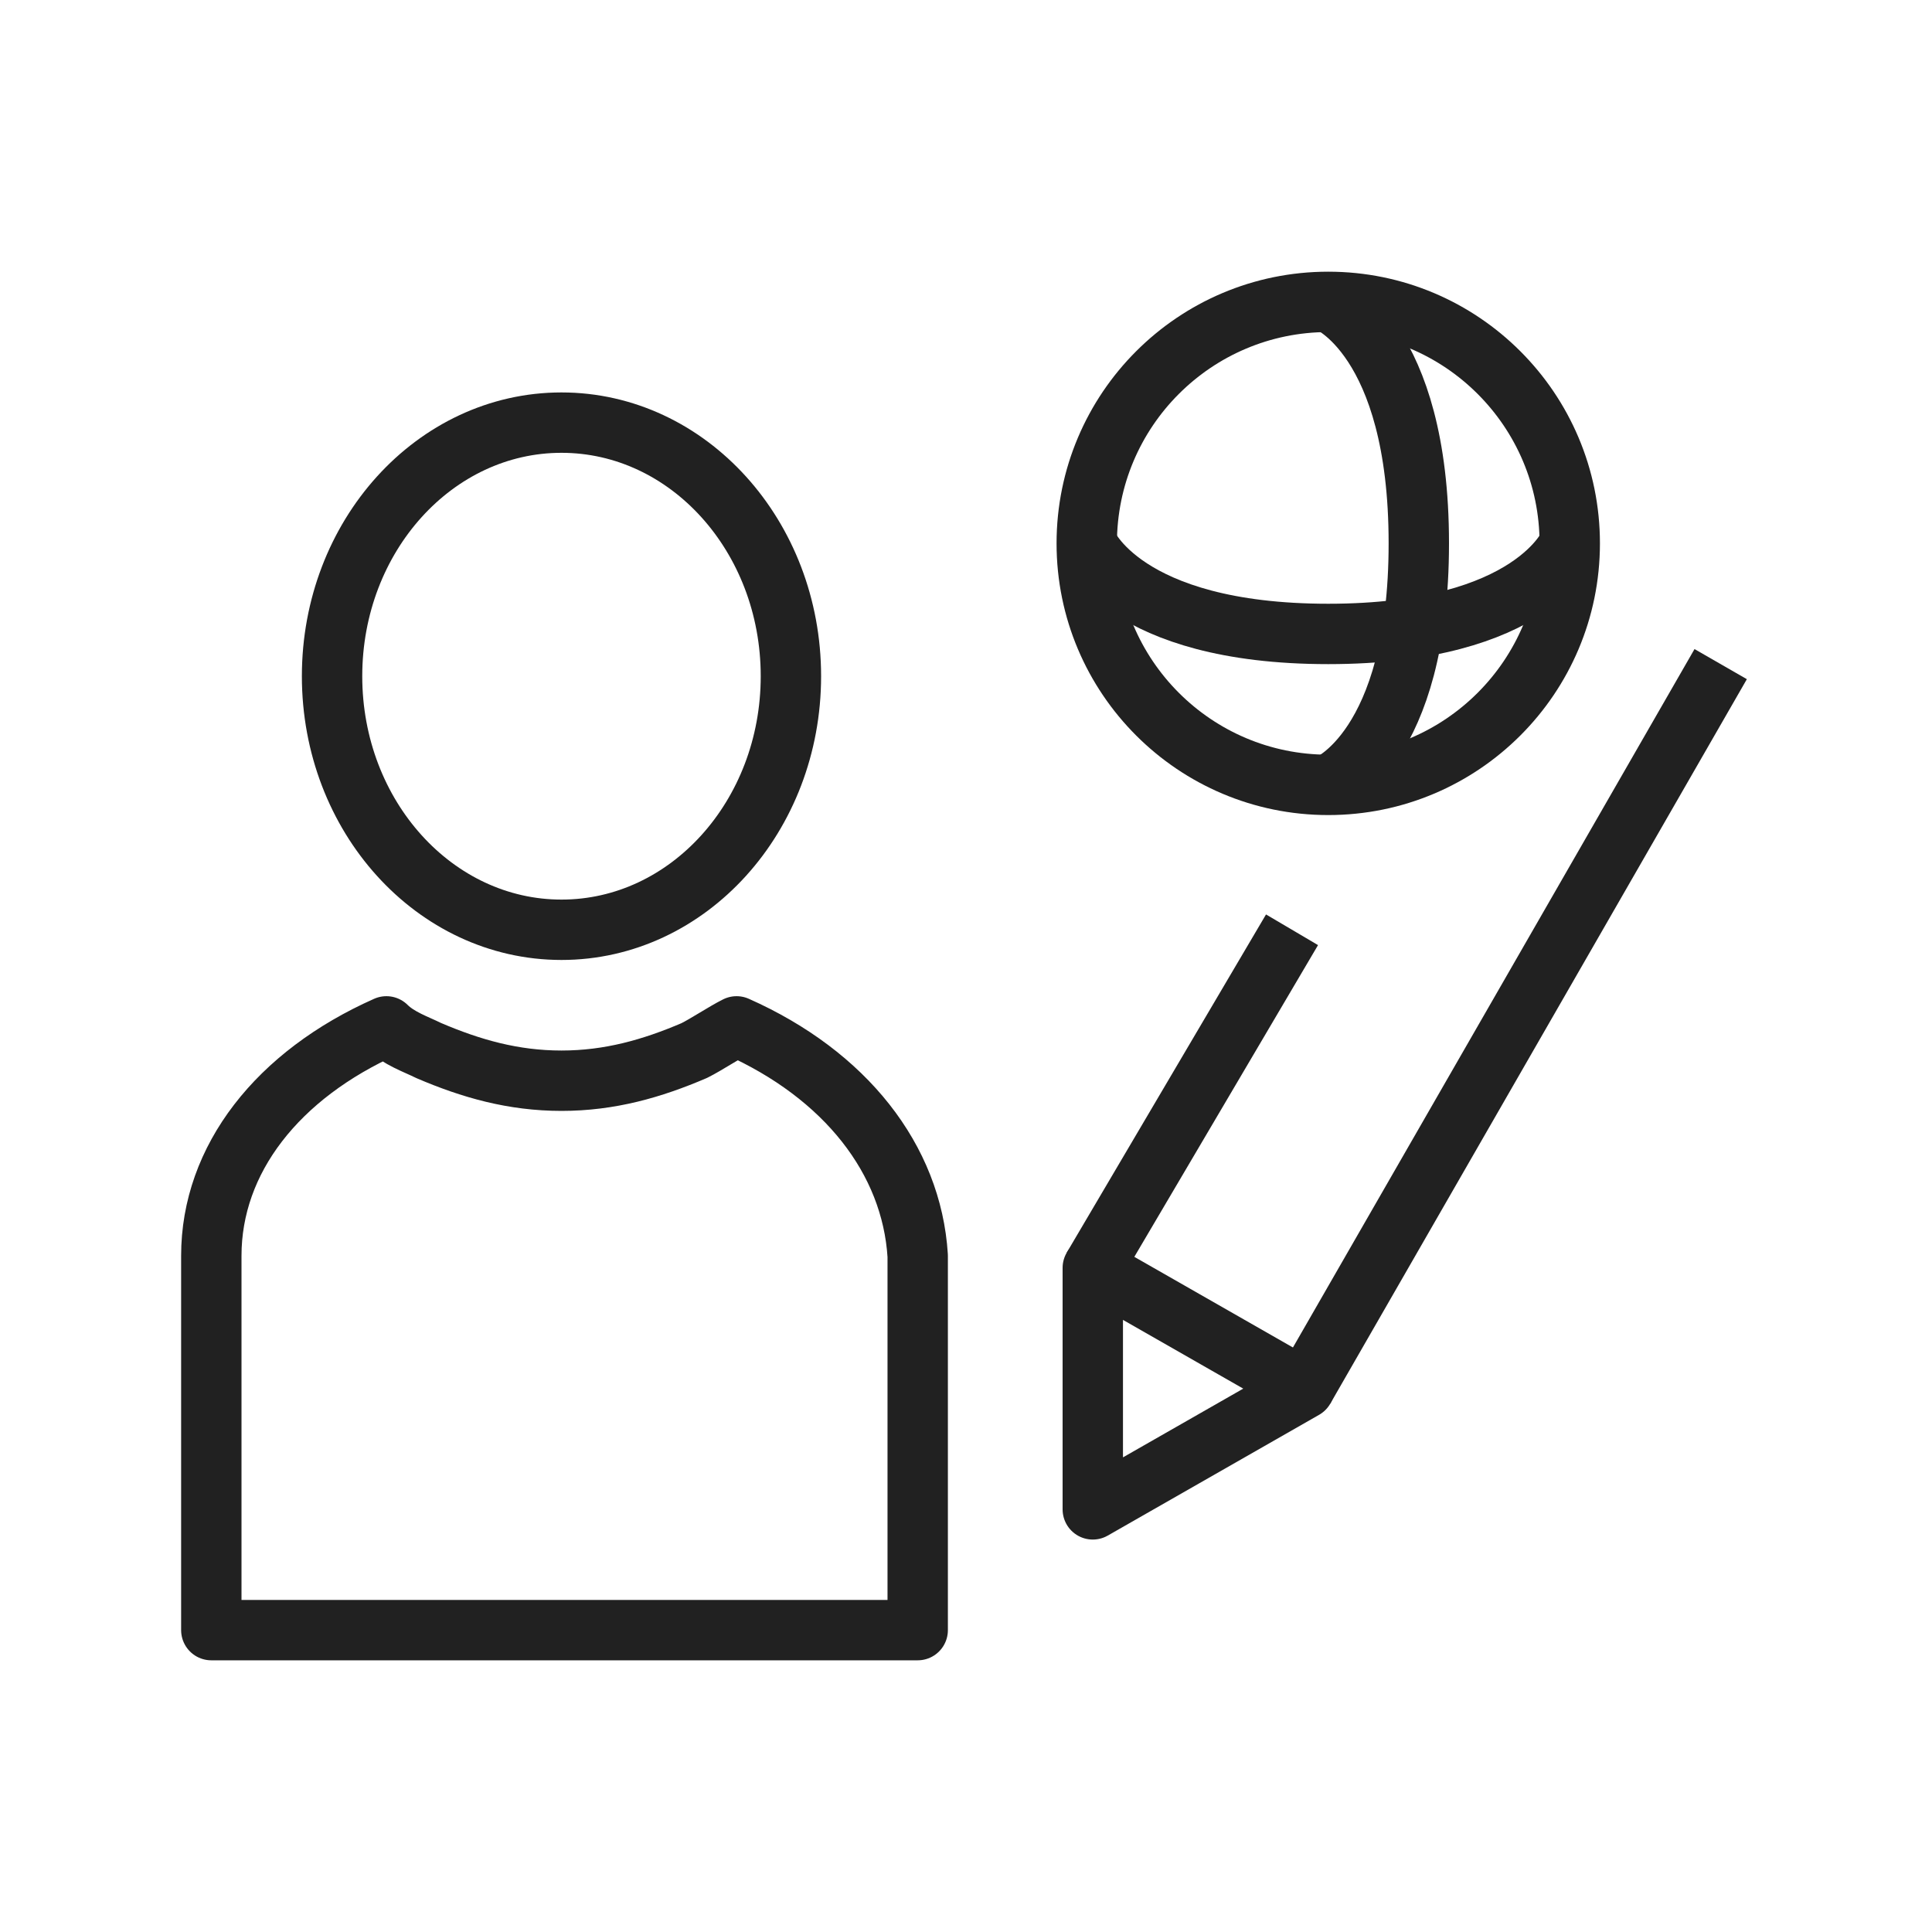 <?xml version="1.0" encoding="utf-8"?>
<!-- Generator: Adobe Illustrator 25.0.0, SVG Export Plug-In . SVG Version: 6.00 Build 0)  -->
<svg version="1.1" xmlns="http://www.w3.org/2000/svg" xmlns:xlink="http://www.w3.org/1999/xlink" x="0px" y="0px" width="32px"
	 height="32px" viewBox="0 0 32 32" style="enable-background:new 0 0 32 32;" xml:space="preserve">
<style type="text/css">
	.st0{fill:none;stroke:#212121;stroke-linejoin:round;stroke-miterlimit:10;}
	.st1{fill:none;stroke:#212121;stroke-miterlimit:10;}
	.st2{fill:none;stroke:#212121;stroke-linecap:square;stroke-linejoin:round;stroke-miterlimit:10;}
	.st3{fill:none;stroke:#212121;stroke-linecap:round;stroke-linejoin:round;stroke-miterlimit:10;}
	.st4{fill:none;stroke:#212121;stroke-linecap:round;stroke-miterlimit:10;}
	.st5{fill:#212121;}
	.st6{fill:none;stroke:#212121;stroke-linecap:square;stroke-linejoin:round;}
	.st7{fill:none;stroke:#212121;stroke-width:0.97;stroke-linejoin:round;stroke-miterlimit:10;}
	.st8{fill:#212121;stroke:#212121;stroke-linejoin:round;stroke-miterlimit:10;}
	.st9{display:none;fill:none;stroke:#212121;stroke-miterlimit:10;}
	.st10{fill:none;stroke:#212121;stroke-linecap:square;stroke-miterlimit:10;}
	.st11{fill:none;stroke:#212121;stroke-width:1.003;stroke-miterlimit:10;}
	.st12{fill:#212121;stroke:#212121;stroke-miterlimit:10;}
	.st13{fill:none;stroke:#212121;stroke-width:1.03;stroke-linejoin:round;stroke-miterlimit:10;}
	.st14{fill:none;stroke:#212121;stroke-width:0.907;stroke-linejoin:round;stroke-miterlimit:10;}
	.st15{fill:#FFFFFF;}
	.st16{fill:#333333;}
	.st17{fill:none;stroke:#FFFFFF;stroke-linejoin:round;stroke-miterlimit:10;}
	.st18{clip-path:url(#SVGID_3_);}
	.st19{clip-path:url(#SVGID_4_);fill:none;stroke:#FFFFFF;stroke-linejoin:round;stroke-miterlimit:10;}
	.st20{fill:none;stroke:#FFFFFF;stroke-linecap:round;stroke-linejoin:round;stroke-miterlimit:10;}
	.st21{fill:none;stroke:#333333;stroke-linejoin:round;stroke-miterlimit:10;}
</style>
<g id="cat-pg">
	<g>
		<ellipse class="st3" cx="9.3" cy="11.2" rx="3.8" ry="4.2"/>
		<path class="st3" d="M12.2,17L12.2,17c-0.2,0.1-0.5,0.3-0.7,0.4c-0.7,0.3-1.4,0.5-2.2,0.5c-0.8,0-1.5-0.2-2.2-0.5l0,0
			c-0.2-0.1-0.5-0.2-0.7-0.4h0c-1.8,0.8-2.9,2.2-2.9,3.8V27h11.7v-6.2C15.1,19.2,14,17.8,12.2,17z"/>
	</g>
	<polygon class="st0" points="21.6,23 18.1,25 18.1,21 	"/>
	<g>
		<ellipse class="st1" cx="22" cy="9" rx="4" ry="4"/>
		<path class="st0" d="M22,5c0,0,1.5,0.6,1.5,4S22,13,22,13"/>
		<path class="st0" d="M26,9c0,0-0.6,1.5-4,1.5S18,9,18,9"/>
	</g>
	<line class="st0" x1="21.6" y1="23" x2="28.5" y2="11"/>
	<line class="st0" x1="21.4" y1="15.4" x2="18.1" y2="21"/>
</g>
<g id="Guidelines">
</g>
</svg>
